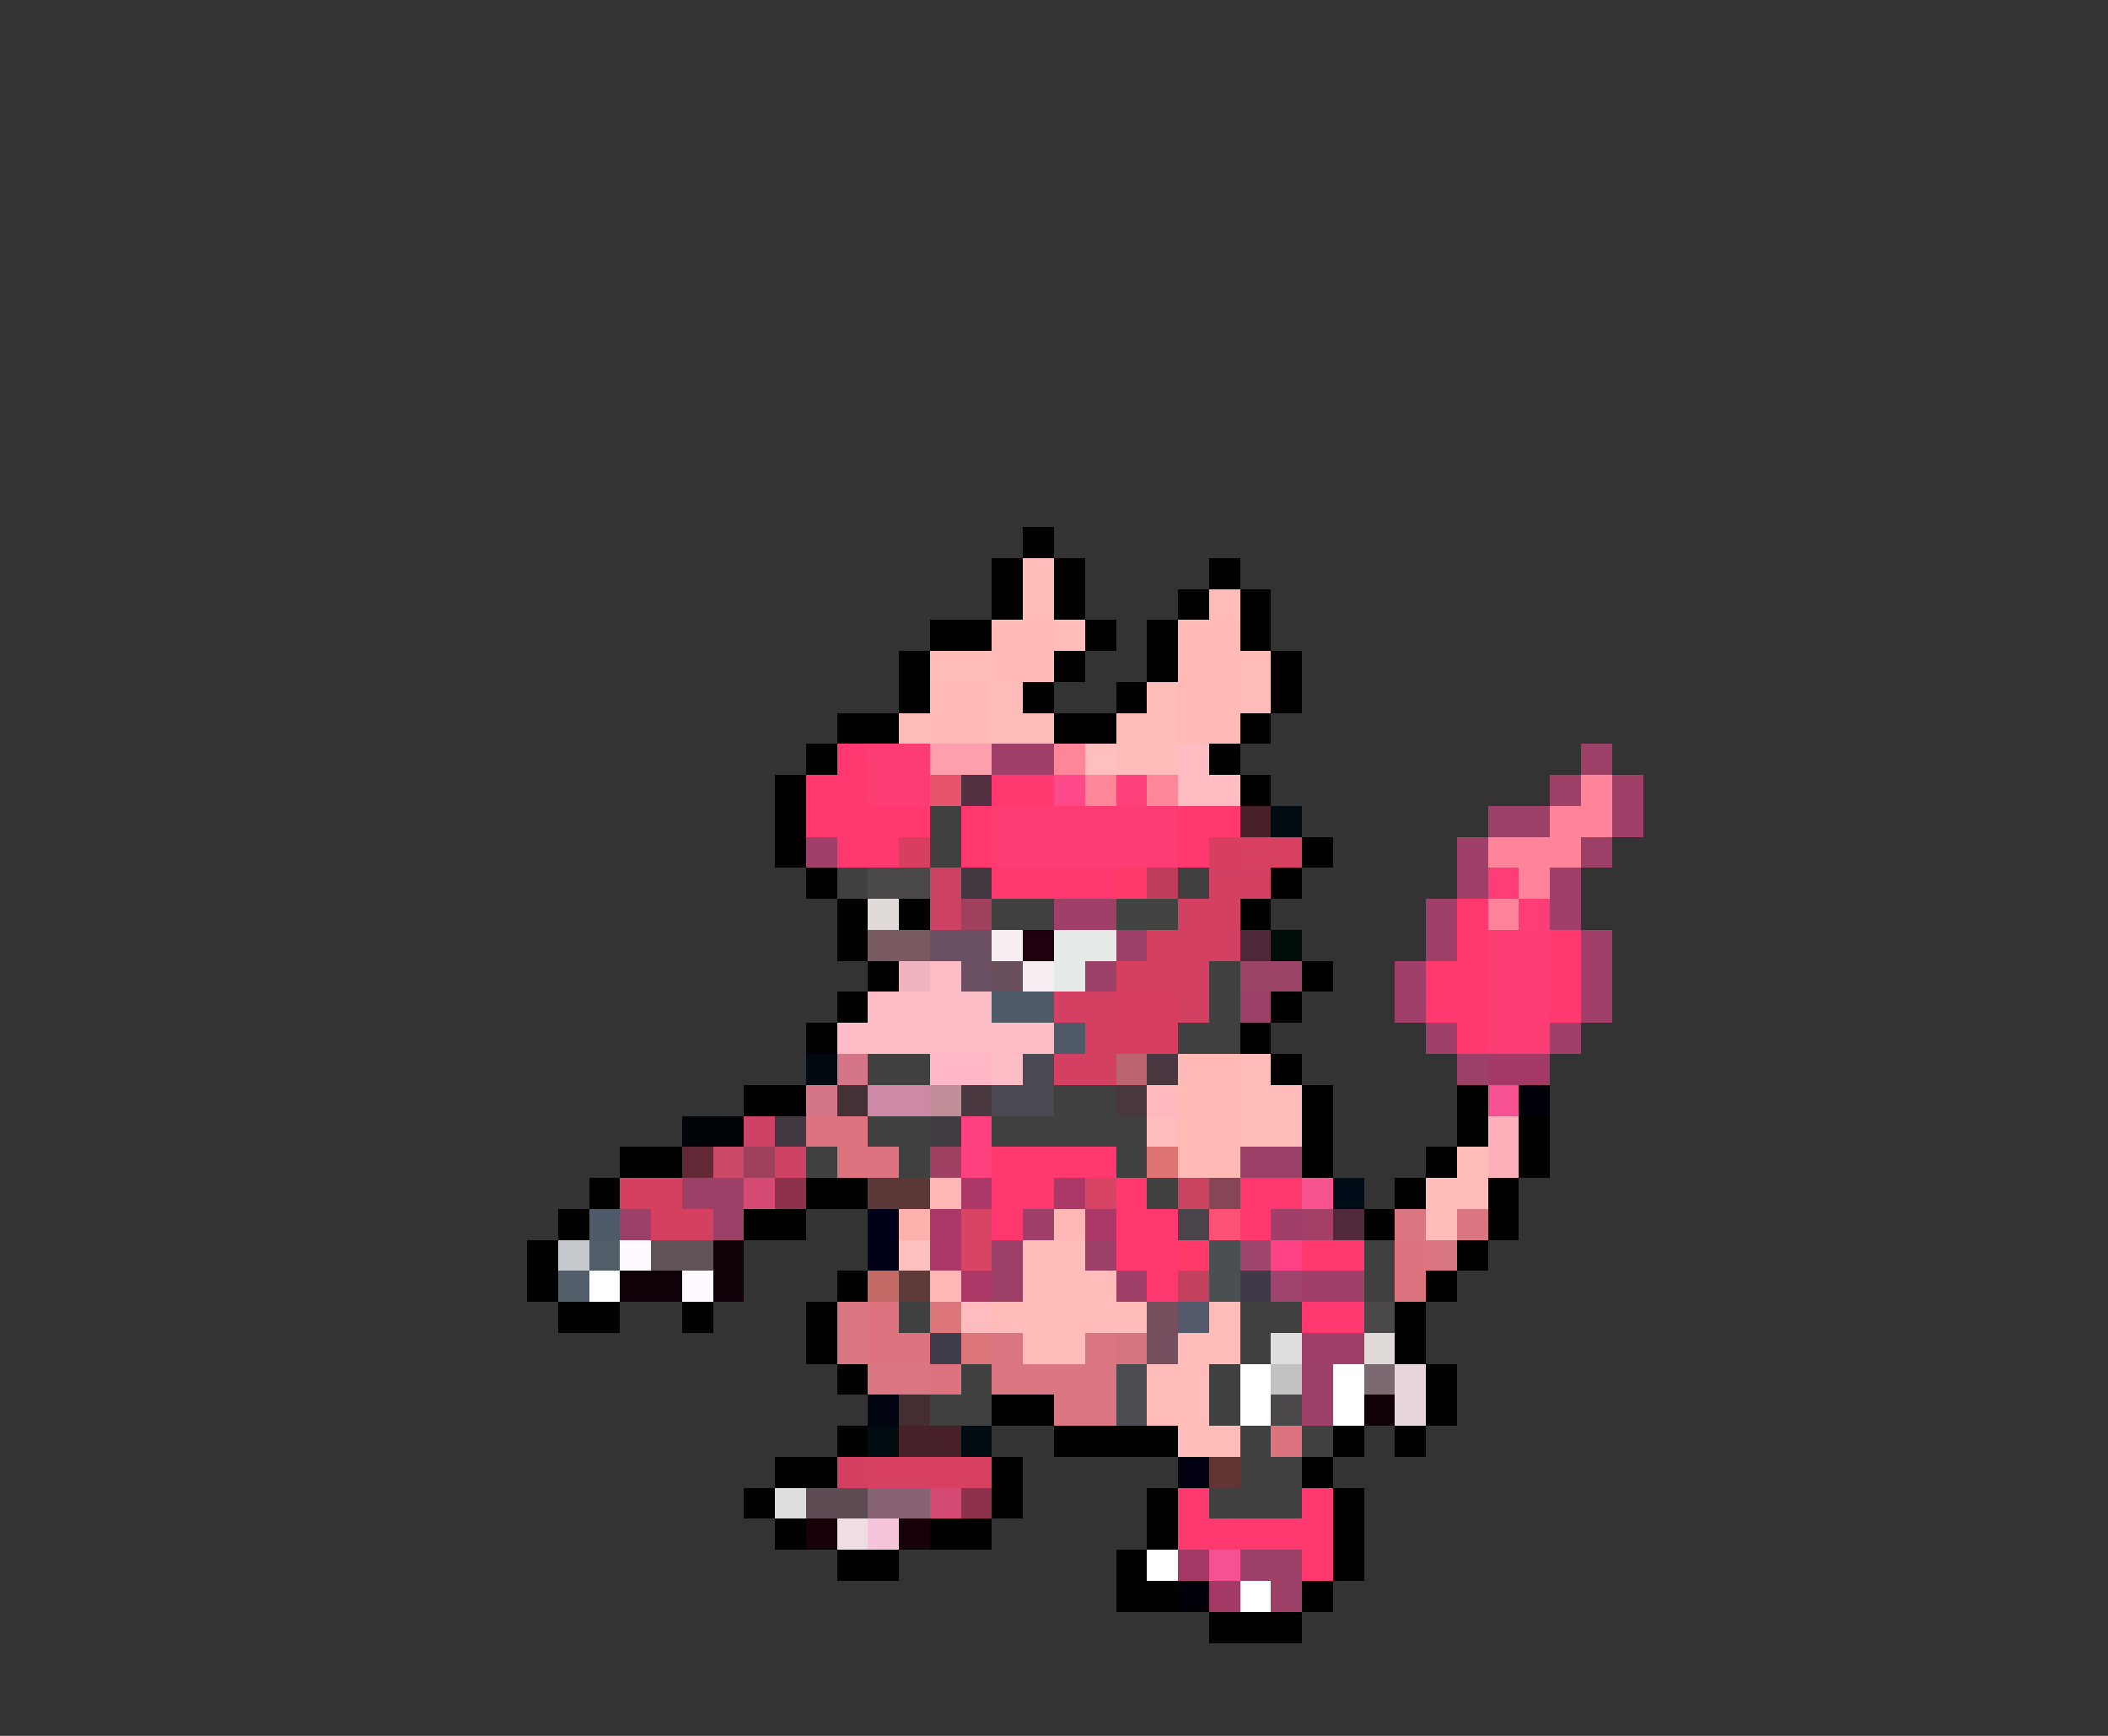 <svg xmlns="http://www.w3.org/2000/svg" viewBox="0 -0.5 68 56" shape-rendering="crispEdges">
<rect x="0" y="-0.5" width="68" height="56" fill="#333333" stroke="none"/>
<path stroke="#000000" d="M33 17h1M32 18h1M34 18h1M39 18h1M32 19h1M34 19h1M38 19h1M40 19h1M30 20h2M35 20h1M37 20h1M40 20h1M29 21h1M34 21h1M37 21h1M41 21h1M29 22h1M33 22h1M36 22h1M41 22h1M27 23h2M34 23h2M40 23h1M26 24h1M39 24h1M25 25h1M40 25h1M25 26h1M25 27h1M42 27h1M26 28h1M41 28h1M27 29h1M29 29h1M40 29h1M27 30h1M28 31h1M42 31h1M27 32h1M41 32h1M26 33h1M40 33h1M41 34h1M24 35h2M42 35h1M47 35h1M42 36h1M47 36h1M49 36h1M20 37h2M42 37h1M46 37h1M49 37h1M19 38h1M26 38h2M45 38h1M48 38h1M18 39h1M24 39h2M44 39h1M48 39h1M17 40h1M47 40h1M17 41h1M27 41h1M46 41h1M18 42h2M22 42h1M26 42h1M45 42h1M26 43h1M45 43h1M27 44h1M46 44h1M32 45h2M46 45h1M27 46h1M34 46h4M43 46h1M45 46h1M25 47h2M32 47h1M42 47h1M24 48h1M32 48h1M37 48h1M43 48h1M25 49h1M30 49h2M37 49h1M43 49h1M27 50h2M36 50h1M43 50h1M36 51h2M42 51h1M39 52h3" />
<path stroke="#ffbcb9" d="M33 18h1M33 19h1M39 19h1M34 20h1M30 21h2M40 21h1M32 22h1M37 22h1M40 22h1M29 23h1M32 23h2M36 23h2M36 24h2M40 34h1M40 35h2M40 36h2M47 37h1M46 38h2M46 39h1M33 40h2M33 41h3M32 42h5M39 42h1M33 43h2M38 43h2M37 44h2M37 45h2M38 46h2" />
<path stroke="#ffbab6" d="M32 20h2M38 20h2M32 21h2M38 21h2M30 22h2M38 22h2M30 23h2M38 23h2M38 34h2M38 35h2M38 36h2M38 37h2" />
<path stroke="#ff3970" d="M27 24h1M26 25h2M32 25h2M26 26h4M31 26h1M38 26h2M27 27h2M31 27h1M38 27h1M32 28h4M47 29h1M47 30h1M50 30h1M46 31h2M50 31h1M46 32h2M50 32h1M47 33h1M32 37h4M32 38h2M36 38h1M40 38h2M32 39h1M36 39h2M40 39h1M36 40h2M42 40h2M37 41h1M42 42h2M38 48h1M42 48h1M38 49h5M42 50h1" />
<path stroke="#fe3c74" d="M28 24h2M28 25h2M32 26h6M32 27h6M48 30h2M48 31h2M48 32h2M48 33h2" />
<path stroke="#ff9eac" d="M30 24h2" />
<path stroke="#a04069" d="M32 24h2M52 25h1M52 26h1M26 27h1M47 27h1M47 28h1M50 28h1M34 29h2M46 29h1M50 29h1M46 30h1M51 30h1M45 31h1M51 31h1M45 32h1M51 32h1M46 33h1M50 33h1M33 39h1M41 39h1M36 41h1M42 41h2M42 43h2" />
<path stroke="#ff8599" d="M34 24h1M35 25h1M37 25h1" />
<path stroke="#ffbfbc" d="M35 24h1" />
<path stroke="#ffbcc2" d="M38 24h1M38 25h2" />
<path stroke="#9c4067" d="M51 24h1M50 25h1M48 26h2M51 27h1M36 30h1M35 31h1M40 32h1M47 34h1M40 37h2M22 38h2M20 39h1M23 39h1M32 40h1M35 40h1M32 41h1M42 44h1M42 45h1M40 50h2M41 51h1" />
<path stroke="#e6556c" d="M30 25h1" />
<path stroke="#523041" d="M31 25h1" />
<path stroke="#fe4a8b" d="M34 25h1" />
<path stroke="#ff417c" d="M36 25h1" />
<path stroke="#ff8399" d="M51 25h1M50 26h2M48 27h3M49 28h1M48 29h1" />
<path stroke="#414041" d="M30 26h1M30 27h1M27 28h1M38 28h1M32 29h2M39 31h1M39 32h1M38 33h2M28 34h2M34 35h2M28 36h2M32 36h5M26 37h1M29 37h1M36 37h1M37 38h1M44 40h1M44 41h1M29 42h1M40 42h2M40 43h1M31 44h1M39 44h1M30 45h2M39 45h1M40 46h1M42 46h1M40 47h2M39 48h3" />
<path stroke="#472028" d="M40 26h1M29 46h2" />
<path stroke="#000c10" d="M41 26h1M28 46h1M31 46h1" />
<path stroke="#d73e5f" d="M29 27h1M39 27h1M36 32h2M36 33h2" />
<path stroke="#d84061" d="M40 27h2M28 47h4" />
<path stroke="#4a4848" d="M28 28h2M44 42h1" />
<path stroke="#cd4165" d="M30 28h1M30 29h1M24 36h1M25 37h1" />
<path stroke="#413841" d="M31 28h1M25 36h1" />
<path stroke="#ff3968" d="M36 28h1M38 40h1" />
<path stroke="#bf3c5a" d="M37 28h1" />
<path stroke="#d34061" d="M39 28h2M38 29h2M38 30h2M38 31h1M34 32h2M38 32h1M35 33h1M34 34h2M27 47h1" />
<path stroke="#fe3c76" d="M48 28h1M49 29h1" />
<path stroke="#e0dad9" d="M28 29h1M44 43h1" />
<path stroke="#9f415c" d="M31 29h1M24 37h1" />
<path stroke="#414441" d="M36 29h2" />
<path stroke="#795a61" d="M28 30h2" />
<path stroke="#6a5062" d="M30 30h2M31 31h1" />
<path stroke="#f6eef2" d="M32 30h1M33 31h1" />
<path stroke="#20000f" d="M33 30h1" />
<path stroke="#e6eae6" d="M34 30h2M34 31h1" />
<path stroke="#d53f60" d="M37 30h1M36 31h2M20 38h2M21 39h2" />
<path stroke="#4e2838" d="M40 30h1" />
<path stroke="#000c08" d="M41 30h1" />
<path stroke="#f2b3c1" d="M29 31h1" />
<path stroke="#febcc6" d="M30 31h1M27 33h1M32 33h2M32 34h1" />
<path stroke="#684f5b" d="M32 31h1" />
<path stroke="#9c4468" d="M40 31h2" />
<path stroke="#fbbcc5" d="M28 32h4M28 33h4" />
<path stroke="#4f5a68" d="M32 32h2" />
<path stroke="#4f5968" d="M34 33h1" />
<path stroke="#000810" d="M26 34h1" />
<path stroke="#d47588" d="M27 34h1M26 35h1" />
<path stroke="#ffb7c5" d="M30 34h2" />
<path stroke="#4a4852" d="M33 34h1M32 35h2" />
<path stroke="#bd656f" d="M36 34h1" />
<path stroke="#4a3841" d="M37 34h1M31 35h1M36 35h1" />
<path stroke="#a43965" d="M48 34h2M38 50h1M39 51h1" />
<path stroke="#433135" d="M27 35h1" />
<path stroke="#cd89a5" d="M28 35h2" />
<path stroke="#c08e99" d="M30 35h1" />
<path stroke="#ffb9bc" d="M37 35h1" />
<path stroke="#f65292" d="M48 35h1M39 50h1" />
<path stroke="#000008" d="M49 35h1M38 51h1" />
<path stroke="#000408" d="M22 36h2" />
<path stroke="#dd737f" d="M26 36h2M27 37h2M45 40h1M45 41h1M28 42h1M28 43h2M30 44h1M41 46h1" />
<path stroke="#413c41" d="M30 36h1" />
<path stroke="#ff4180" d="M31 36h1M31 37h1" />
<path stroke="#ffbcbc" d="M37 36h1" />
<path stroke="#ffb1bb" d="M48 36h1M48 37h1" />
<path stroke="#632936" d="M22 37h1" />
<path stroke="#cb4966" d="M23 37h1" />
<path stroke="#a04164" d="M30 37h1" />
<path stroke="#de7474" d="M37 37h1" />
<path stroke="#d54a72" d="M24 38h1M30 48h1" />
<path stroke="#8e314c" d="M25 38h1M31 48h1" />
<path stroke="#5c3938" d="M28 38h2" />
<path stroke="#ffb7b6" d="M30 38h1M34 39h1M30 41h1" />
<path stroke="#ac3868" d="M31 38h1M34 38h1M30 39h1M35 39h1M30 40h1M31 41h1" />
<path stroke="#d84463" d="M35 38h1M31 39h1M31 40h1" />
<path stroke="#ca4361" d="M38 38h1" />
<path stroke="#864655" d="M39 38h1" />
<path stroke="#f6528e" d="M42 38h1" />
<path stroke="#000c18" d="M43 38h1" />
<path stroke="#4e596a" d="M19 39h1" />
<path stroke="#000018" d="M28 39h1M28 40h1" />
<path stroke="#ffb2ad" d="M29 39h1" />
<path stroke="#4a444a" d="M38 39h1" />
<path stroke="#ff5176" d="M39 39h1" />
<path stroke="#a43f68" d="M42 39h1" />
<path stroke="#52293b" d="M43 39h1" />
<path stroke="#d97682" d="M45 39h1M46 40h1M27 42h1M27 43h1M28 44h2M32 44h2" />
<path stroke="#da7682" d="M47 39h1M32 43h1M35 43h1M34 44h2M34 45h2" />
<path stroke="#c5c9cd" d="M18 40h1" />
<path stroke="#525d6a" d="M19 40h1M18 41h1" />
<path stroke="#fffaff" d="M20 40h1M22 41h1" />
<path stroke="#5f5358" d="M21 40h2" />
<path stroke="#100007" d="M23 40h1M20 41h2M23 41h1M44 45h1" />
<path stroke="#ffc1bf" d="M29 40h1" />
<path stroke="#4a5052" d="M39 40h1M39 41h1" />
<path stroke="#a0456e" d="M40 40h1M41 41h1" />
<path stroke="#ff4185" d="M41 40h1" />
<path stroke="#ffffff" d="M19 41h1M40 44h1M43 44h1M40 45h1M43 45h1M37 50h1M40 51h1" />
<path stroke="#c46a66" d="M28 41h1" />
<path stroke="#5e3a3a" d="M29 41h1" />
<path stroke="#c2415f" d="M38 41h1" />
<path stroke="#41384a" d="M40 41h1" />
<path stroke="#dd767a" d="M30 42h1M31 43h1" />
<path stroke="#ffbcbe" d="M31 42h1" />
<path stroke="#754f5e" d="M37 42h1M37 43h1" />
<path stroke="#52596a" d="M38 42h1" />
<path stroke="#413c4a" d="M30 43h1" />
<path stroke="#d6747f" d="M36 43h1" />
<path stroke="#dedede" d="M41 43h1M25 48h1" />
<path stroke="#4a4c52" d="M36 44h1M36 45h1" />
<path stroke="#c2c2c2" d="M41 44h1" />
<path stroke="#7b6a71" d="M44 44h1" />
<path stroke="#e6d5dc" d="M45 44h1M45 45h1" />
<path stroke="#000410" d="M28 45h1" />
<path stroke="#452e31" d="M29 45h1" />
<path stroke="#4a484a" d="M41 45h1" />
<path stroke="#000010" d="M38 47h1" />
<path stroke="#613533" d="M39 47h1" />
<path stroke="#5f4b53" d="M26 48h2" />
<path stroke="#876273" d="M28 48h2" />
<path stroke="#180009" d="M26 49h1" />
<path stroke="#eedee2" d="M27 49h1" />
<path stroke="#f6c5dc" d="M28 49h1" />
<path stroke="#18000b" d="M29 49h1" />
</svg>